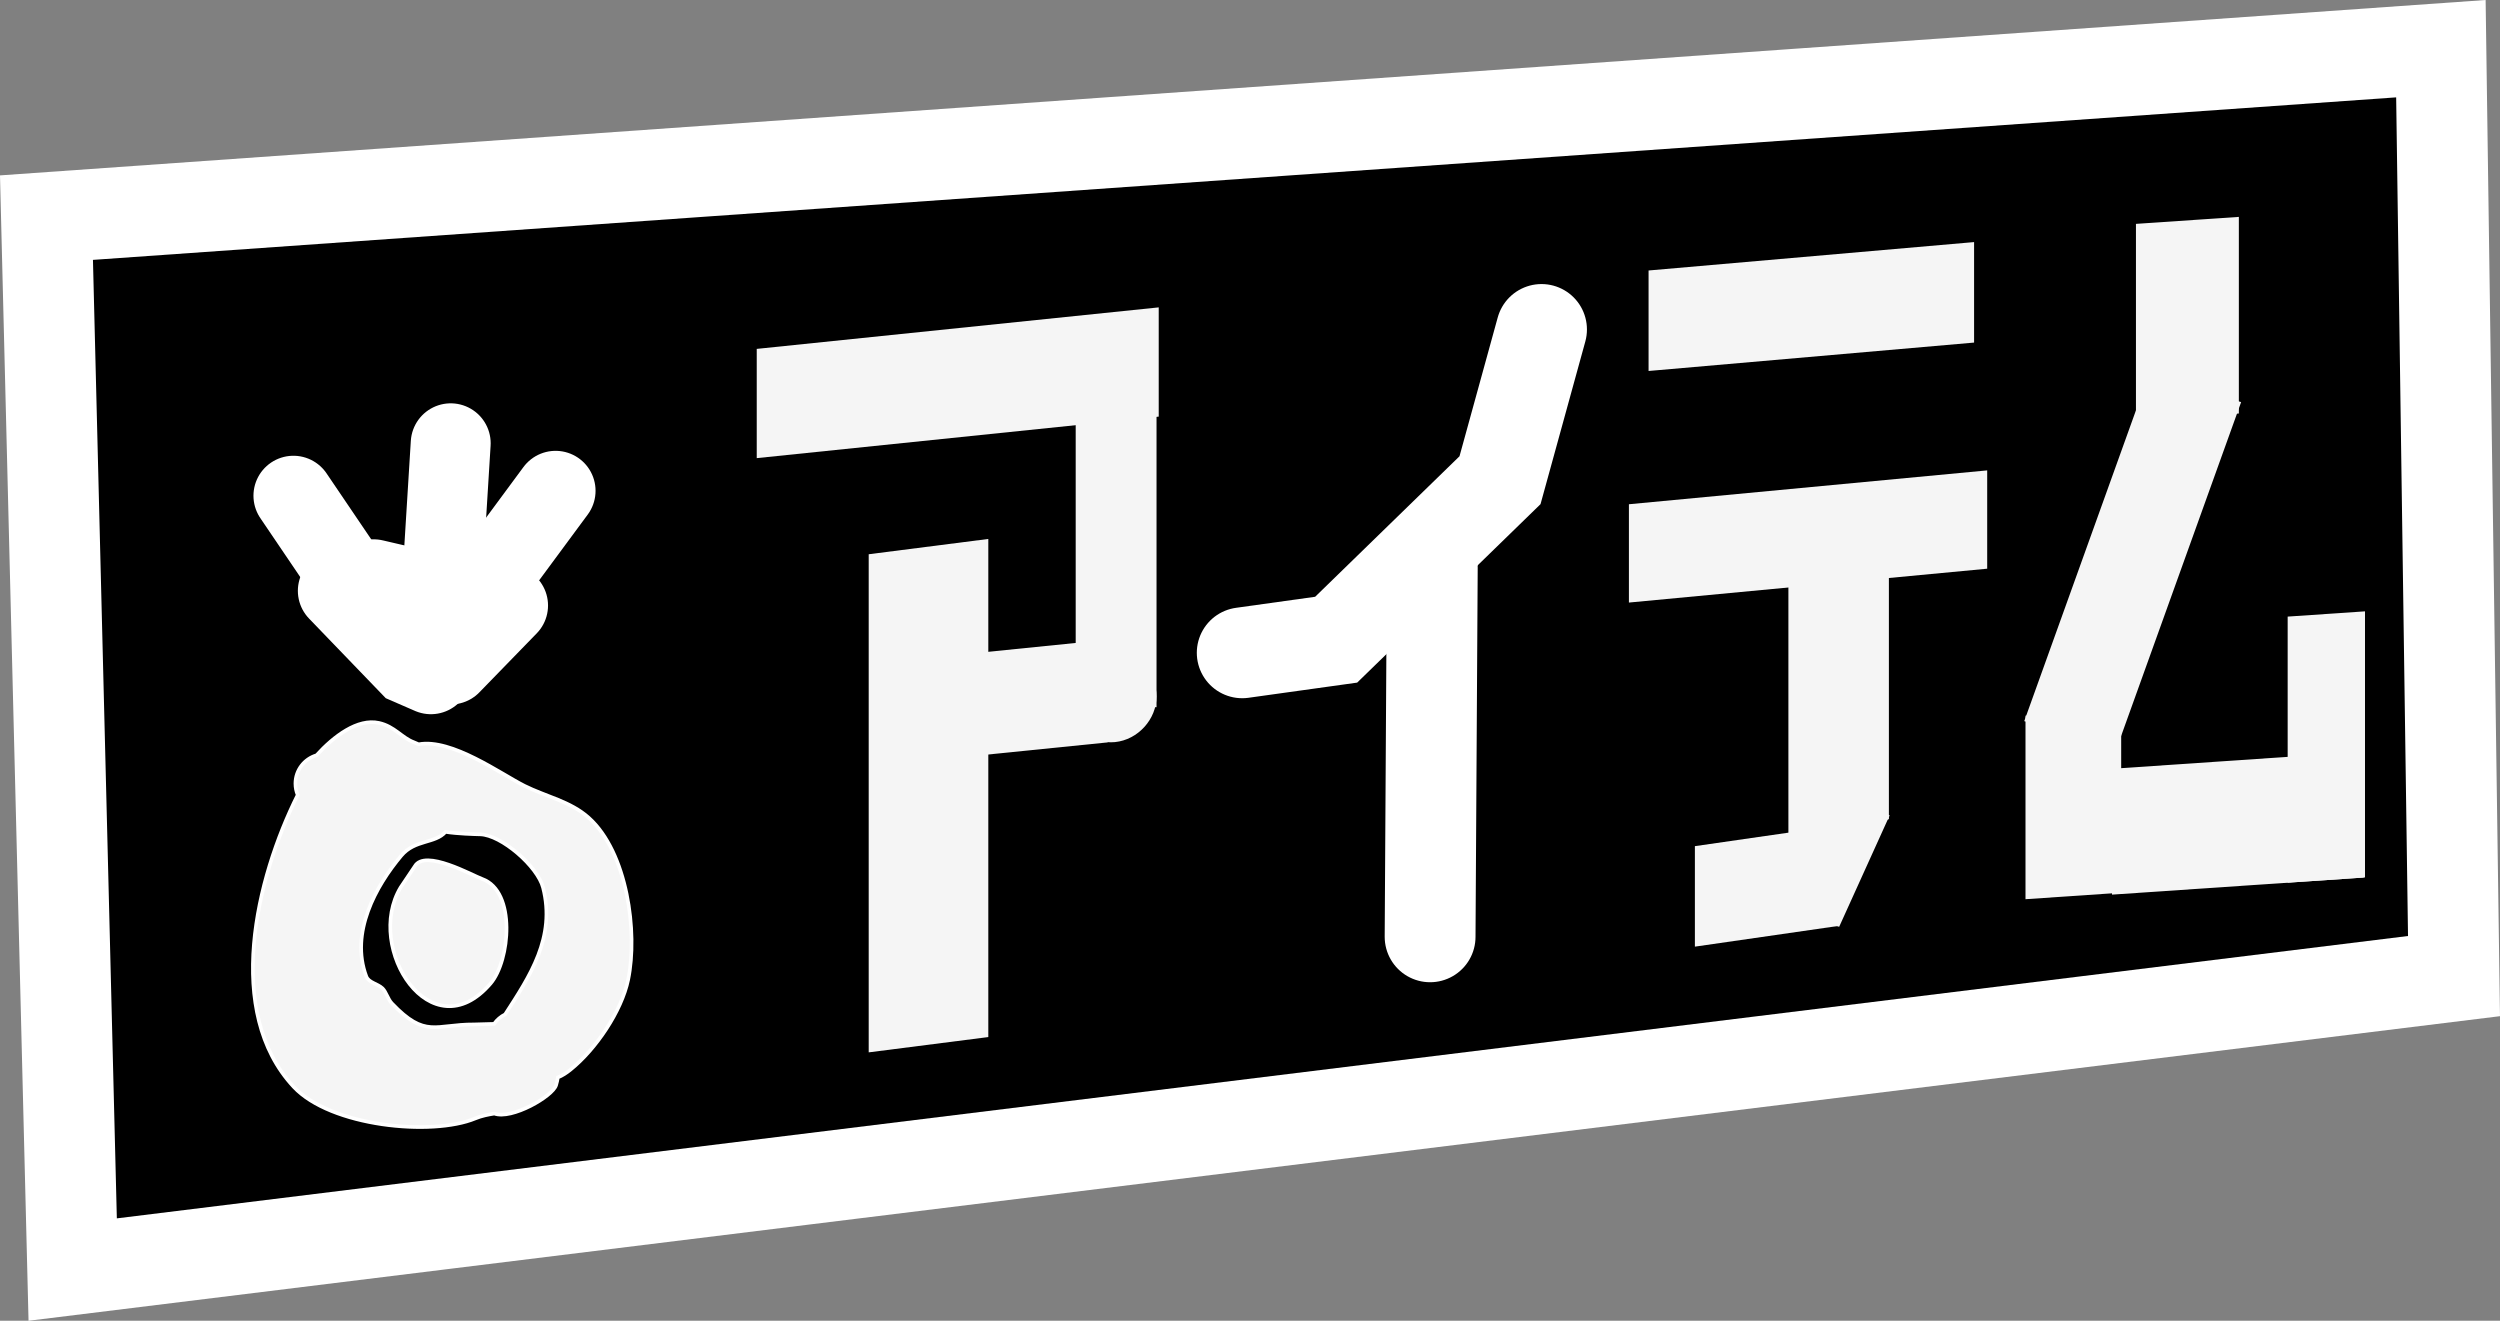 <svg version="1.1" xmlns="http://www.w3.org/2000/svg" xmlns:xlink="http://www.w3.org/1999/xlink" width="344.054" height="181.765" viewBox="0,0,344.054,181.765"><rect x="0" y="0" width="344.054" height="181.765" fill="#808080" stroke="none"/><g transform="translate(-67.426,-89.596)"><g stroke-miterlimit="10"><path d="M77.134,265.373l-2.165,-145.219l328.322,-25.526l2.886,131.87z" fill="#000000" stroke="none" stroke-width="NaN" stroke-linecap="butt"/><path d="M77.43,264.315l-3.608,-144.768l329.524,-23.251l1.804,127.631z" fill="none" stroke="#ffffff" stroke-width="12.5" stroke-linecap="round"/><path d="M361.379,147.465v-27.059l14.161,-0.962v27.059z" fill="#f5f5f5" stroke="#ffffff" stroke-width="0" stroke-linecap="butt"/><path d="M346.006,188.839l17.15,-47.716l12.696,3.814l-17.15,47.716z" fill="#f5f5f5" stroke="#ffffff" stroke-width="0" stroke-linecap="butt"/><path d="M346.178,213.345v-25.256l13.169,-0.895v25.256z" fill="#f5f5f5" stroke="#ffffff" stroke-width="0" stroke-linecap="butt"/><path d="M358.084,212.717v-17.318l34.636,-2.354v17.318z" fill="#f5f5f5" stroke="#ffffff" stroke-width="0" stroke-linecap="butt"/><path d="M382.258,211.074v-36.62l10.643,-0.723v36.62z" fill="#f5f5f5" stroke="#ffffff" stroke-width="0" stroke-linecap="butt"/><path d="M279.573,134.938l-5.713,20.746l-22.55,21.948l-12.928,1.804" fill="none" stroke="#ffffff" stroke-width="12.5" stroke-linecap="round"/><path d="M264.54,167.71l-0.301,50.812" fill="none" stroke="#ffffff" stroke-width="12.5" stroke-linecap="round"/><path d="M294.305,140.651v-13.83l44.798,-3.909v13.83z" fill="#f5f5f5" stroke="#ffffff" stroke-width="0" stroke-linecap="butt"/><path d="M291.599,172.521v-13.53l49.308,-4.66v13.53z" fill="#f5f5f5" stroke="#ffffff" stroke-width="0" stroke-linecap="butt"/><path d="M313.548,204.338v-37.282l13.83,-1.996v37.282z" fill="#f5f5f5" stroke="#ffffff" stroke-width="0" stroke-linecap="butt"/><path d="M300.679,219.875v-13.83l19.663,-2.838v13.83z" fill="#f5f5f5" stroke="#ffffff" stroke-width="0" stroke-linecap="butt"/><path d="M312.885,214.543l6.952,-15.342l7.648,2.604l-6.952,15.342z" fill="#f5f5f5" stroke="#ffffff" stroke-width="0" stroke-linecap="butt"/><path d="M171.569,152.644v-15.033l55.322,-5.713v15.033z" fill="#f5f5f5" stroke="#ffffff" stroke-width="0" stroke-linecap="butt"/><path d="M215.465,186.919v-53.217h11.124v53.217z" fill="#f5f5f5" stroke="#ffffff" stroke-width="0" stroke-linecap="butt"/><path d="M186.978,234.424v-68.551l16.461,-2.105v68.551z" fill="#f5f5f5" stroke="#ffffff" stroke-width="0" stroke-linecap="butt"/><path d="M200.613,193.714v-14.131l19.242,-1.947v14.131z" fill="#f5f5f5" stroke="#ffffff" stroke-width="0" stroke-linecap="butt"/><path d="M215.165,186.589c0,-3.155 2.558,-5.971 5.713,-6.291c3.155,-0.319 5.713,1.98 5.713,5.135c0,3.155 -2.558,5.971 -5.713,6.291c-3.155,0.319 -5.713,-1.98 -5.713,-5.135z" fill="#f5f5f5" stroke="#ffffff" stroke-width="0" stroke-linecap="butt"/><path d="M124.513,208.814c1.391,-2.434 7.943,1.272 9.276,1.75c4.707,1.69 3.841,11.248 1.149,14.389c-8.121,9.474 -17.408,-4.846 -12.382,-13.224z" fill="#f5f5f5" stroke="#ffffff" stroke-width="0.5" stroke-linecap="butt"/><path d="M143.958,238.935c-0.463,1.546 -6.131,4.796 -8.504,3.912c-0.834,0.14 -1.717,0.298 -2.615,0.67c-5.989,2.481 -19.918,1.104 -24.996,-4.349c-9.59,-10.3 -5.191,-28.677 0.554,-40.168c-0.203,-0.483 -0.315,-1.013 -0.315,-1.57c0,-1.839 1.223,-3.392 2.9,-3.891c2.393,-2.629 5.663,-5.105 8.6,-4.452c2.144,0.476 3.136,2.039 4.788,2.654c0.226,0.084 0.45,0.179 0.67,0.285c4.533,-0.849 11.344,4.108 14.566,5.72c2.965,1.482 6.311,2.116 8.854,4.399c5.287,4.747 6.774,15.727 5.415,22.276c-0.899,4.333 -4.457,9.597 -7.971,12.41c-0.54,0.432 -1.109,0.805 -1.702,1.041c-0.055,0.345 -0.137,0.701 -0.245,1.064zM142.161,211.748c-0.747,-2.908 -5.736,-7.255 -8.653,-7.328c-0.889,-0.022 -3.101,-0.083 -4.769,-0.339c-1.434,1.646 -4.206,1.032 -6.082,3.267c-3.528,4.202 -7.074,10.621 -4.819,16.628c0.322,0.858 1.553,0.994 2.217,1.626c0.51,0.486 0.749,1.5 1.299,2.077c4.635,4.862 5.949,2.876 11.347,2.898c0.363,0.002 1.455,-0.053 2.726,-0.076c0.388,-0.552 0.909,-1.002 1.517,-1.305c3.402,-5.261 6.977,-10.592 5.217,-17.448z" fill="#f5f5f5" stroke="#ffffff" stroke-width="0.5" stroke-linecap="butt"/><path d="M107.807,157.818l14.206,20.971" fill="none" stroke="#ffffff" stroke-width="11" stroke-linecap="round"/><path d="M127.876,176.083l1.578,-25.481" fill="none" stroke="#ffffff" stroke-width="11" stroke-linecap="round"/><path d="M143.887,157.141l-14.657,19.844" fill="none" stroke="#ffffff" stroke-width="11" stroke-linecap="round"/><path d="M126.727,182.386l-3.011,-1.309l-9.798,-10.17" fill="none" stroke="#ffffff" stroke-width="11" stroke-linecap="round"/><path d="M129.455,181.044l7.892,-8.118" fill="none" stroke="#ffffff" stroke-width="11" stroke-linecap="round"/><path d="M125.621,170.896l-6.765,-1.578" fill="none" stroke="#ffffff" stroke-width="11" stroke-linecap="round"/></g></g></svg>